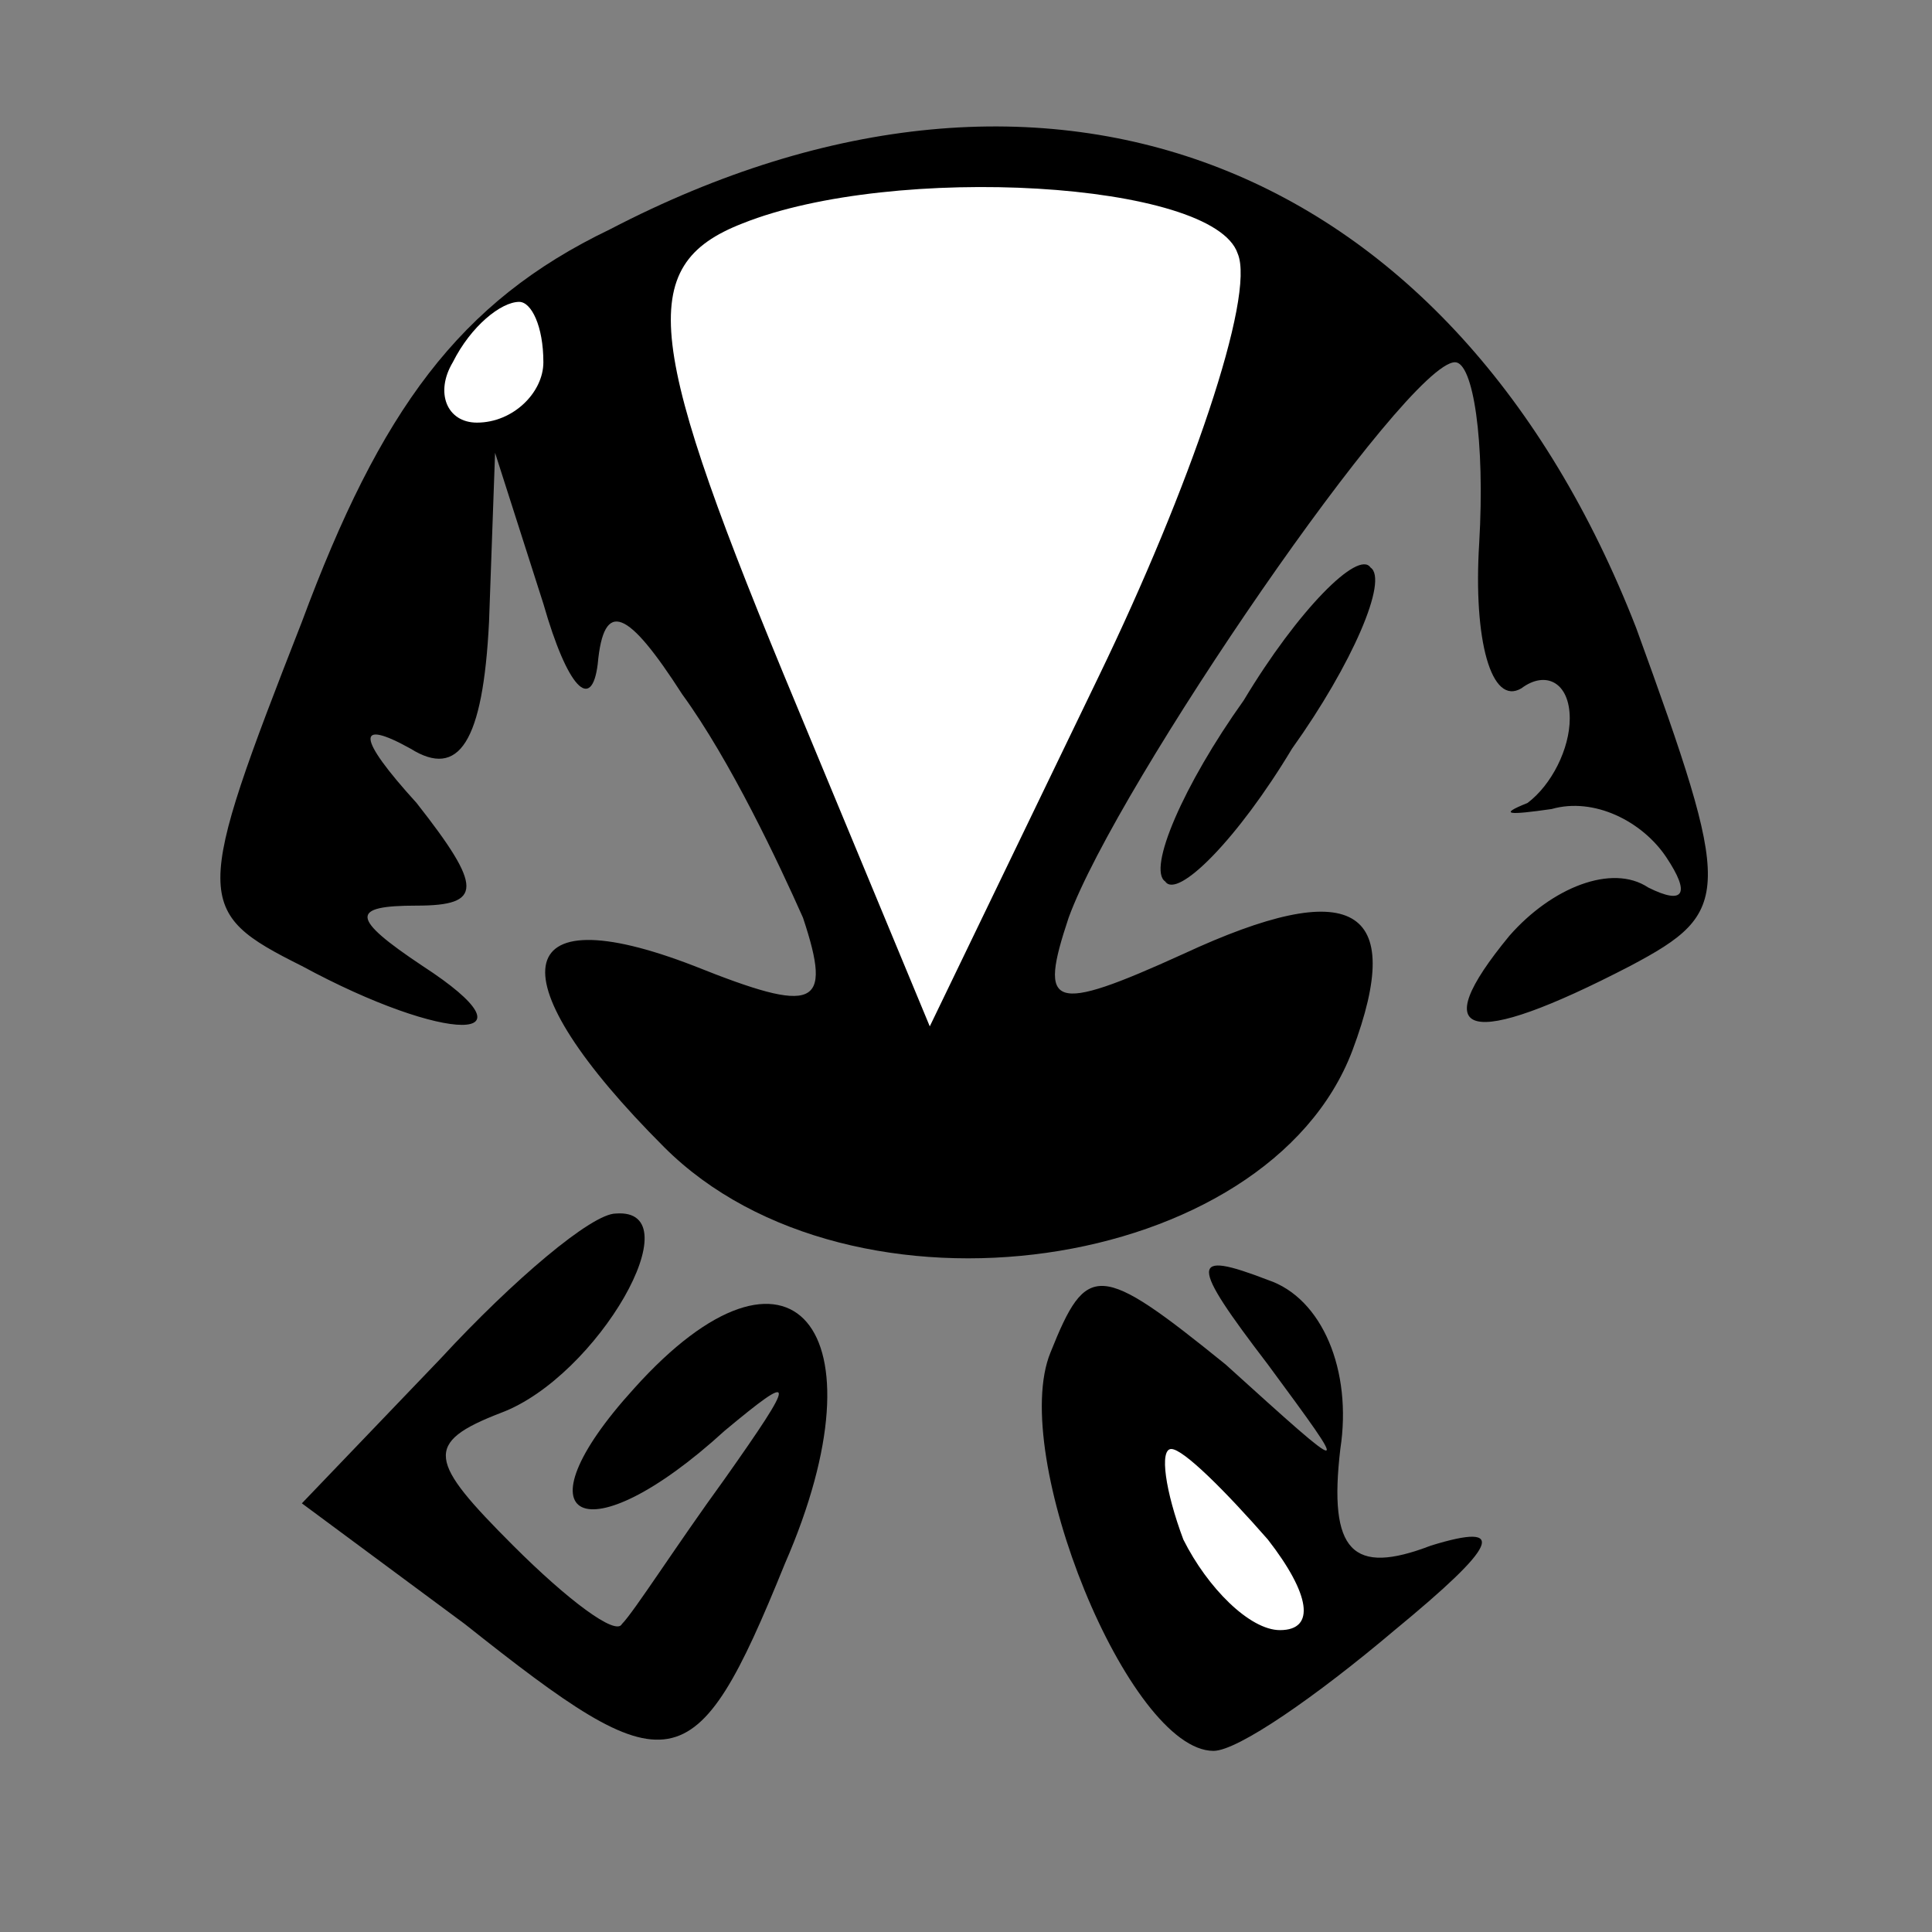 <?xml version="1.0" standalone="no"?>
<!DOCTYPE svg PUBLIC "-//W3C//DTD SVG 20010904//EN"
 "http://www.w3.org/TR/2001/REC-SVG-20010904/DTD/svg10.dtd">
<svg version="1.0" xmlns="http://www.w3.org/2000/svg"
 width="32pt" height="32pt" viewBox="0 0 32 32"
 preserveAspectRatio="xMidYMid meet">
<rect x="0" y="0" width="32" height="32" fill="#808080" stroke="none"/>
<g transform="translate(0,32) scale(0.1,-0.1)"
fill="#000000" stroke="none">
<path fill="#000000" stroke="none" d="M101 282 c-25 -12 -38 -30 -51 -65 -18
-46 -18 -48 0 -57 24 -13 40 -13 20 0 -12 8 -12 10 -1 10 11 0 11 3 0 17 -10
11 -10 14 -1 9 8 -5 12 1 13 21 l1 28 8 -25 c4 -14 8 -18 9 -10 1 11 5 9 14
-5 8 -11 16 -28 20 -37 5 -15 2 -16 -18 -8 -31 12 -33 -2 -5 -30 31 -31 100
-21 114 16 9 24 0 29 -28 16 -22 -10 -24 -9 -19 6 8 22 56 92 64 92 3 0 5 -13
4 -30 -1 -16 2 -27 7 -24 4 3 8 1 8 -5 0 -5 -3 -11 -7 -14 -5 -2 -3 -2 4 -1 7
2 15 -2 19 -8 4 -6 3 -8 -3 -5 -6 4 -16 0 -23 -8 -14 -17 -7 -19 20 -5 17 9
17 12 1 56 -30 77 -97 104 -170 66z"/>
<path fill="#ffffff" stroke="none" d="M205 278 c3 -7 -8 -39 -23 -70 l-28
-58 -22 53 c-25 60 -27 73 -9 80 25 10 78 7 82 -5z"/>
<path fill="#ffffff" stroke="none" d="M90 260 c0 -5 -5 -10 -11 -10 -5 0 -7
5 -4 10 3 6 8 10 11 10 2 0 4 -4 4 -10z"/>
<path fill="#000000" stroke="none" d="M206 204 c-10 -14 -16 -28 -13 -30 2
-3 12 7 21 22 10 14 16 28 13 30 -2 3 -12 -7 -21 -22z"/>
<path fill="#000000" stroke="none" d="M73 95 l-23 -24 27 -20 c34 -27 38 -27
53 10 17 39 1 58 -25 29 -20 -22 -8 -28 15 -7 12 10 12 9 0 -8 -8 -11 -15 -22
-17 -24 -1 -2 -9 4 -18 13 -14 14 -15 17 -2 22 16 6 32 34 19 33 -4 0 -17 -11
-29 -24z"/>
<path fill="#000000" stroke="none" d="M174 96 c-7 -17 13 -66 27 -66 4 0 17
9 30 20 17 14 19 18 6 14 -13 -5 -17 -1 -15 16 2 13 -3 25 -12 28 -13 5 -13 3
0 -14 14 -19 14 -19 -7 0 -21 17 -23 17 -29 2z"/>
<path fill="#ffffff" stroke="none" d="M210 65 c7 -9 8 -15 2 -15 -5 0 -12 7
-16 15 -3 8 -4 15 -2 15 2 0 9 -7 16 -15z"/>
</g>
</svg>
